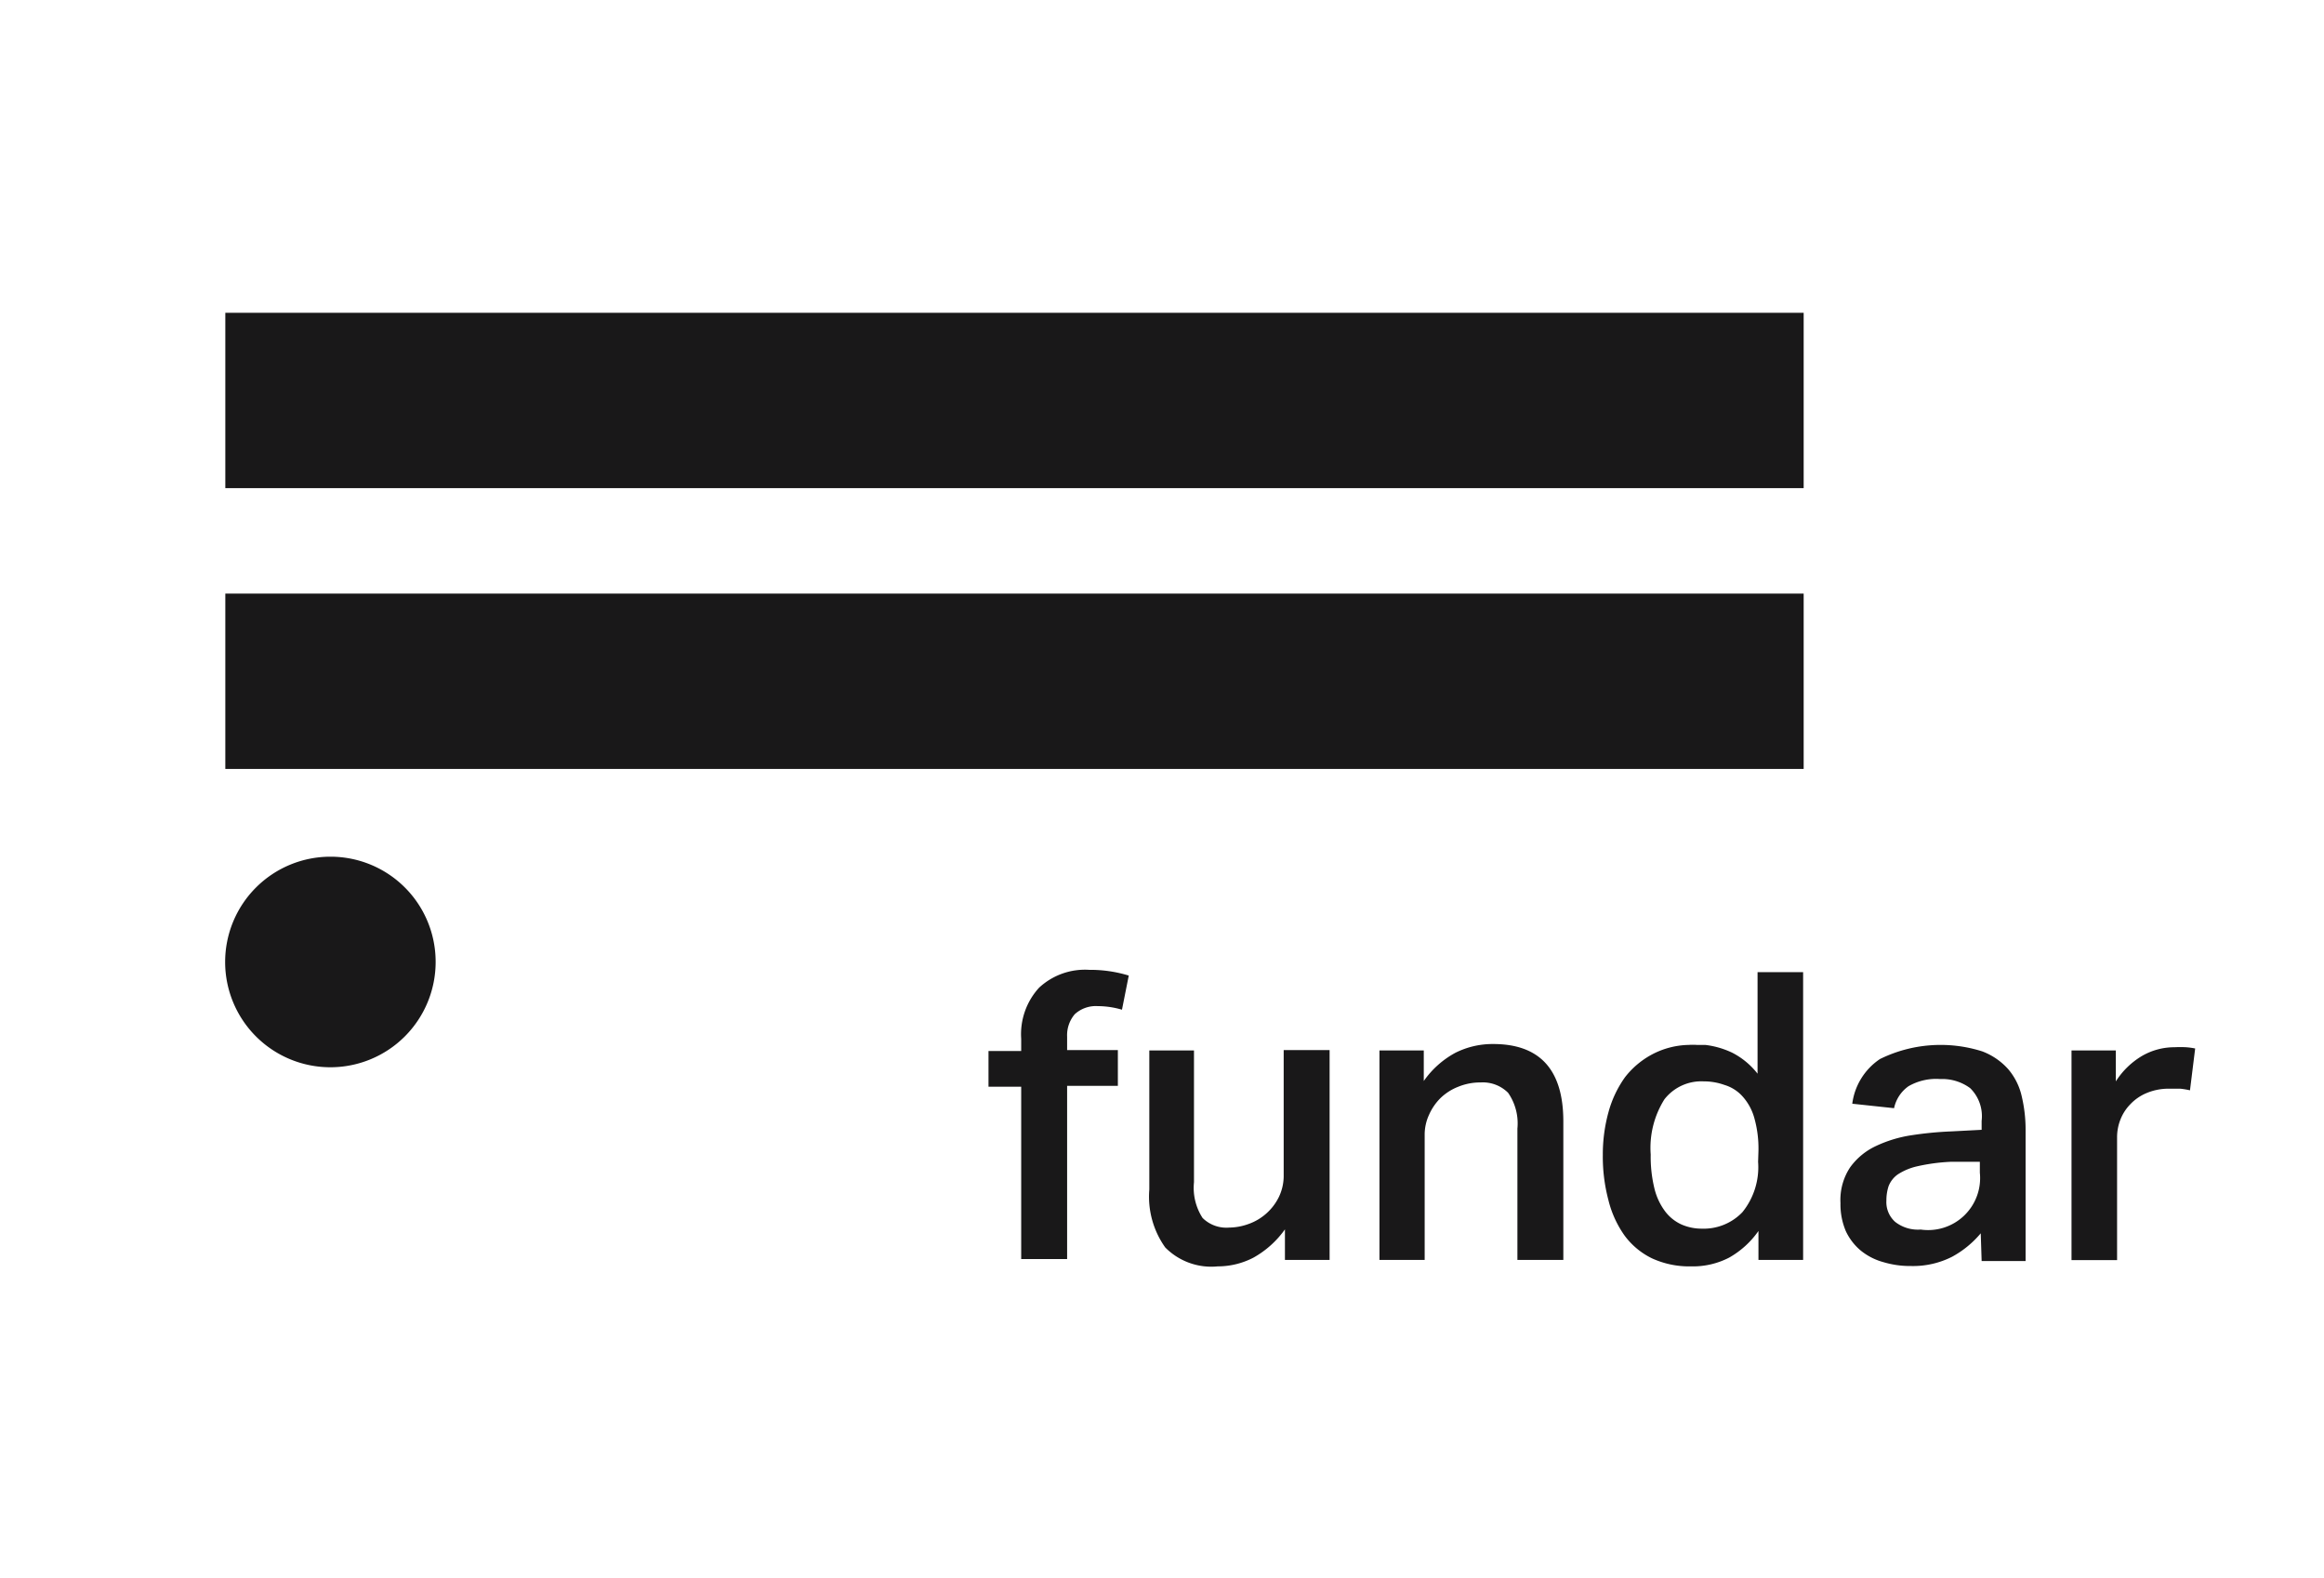<svg id="desktop" xmlns="http://www.w3.org/2000/svg" viewBox="0 0 130.06 88.26"><defs><style>.cls-1{fill:#191819;}</style></defs><title>Mesa de trabajo 37</title><path class="cls-1" d="M18.5,47.93a5.89,5.89,0,1,0,5.88,5.89A5.88,5.88,0,0,0,18.5,47.93Z"/><rect class="cls-1" x="12.61" y="17.5" width="88.33" height="9.81"/><rect class="cls-1" x="12.61" y="33.21" width="88.33" height="9.81"/><path class="cls-1" d="M57.15,60.8H55.32v-2h1.83v-.68a3.85,3.85,0,0,1,1-2.86,3.77,3.77,0,0,1,2.81-1,7.37,7.37,0,0,1,2.21.32l-.38,1.91a4.85,4.85,0,0,0-1.35-.2,1.75,1.75,0,0,0-1.29.45A1.81,1.81,0,0,0,59.72,58v.75h2.84v2H59.72v9.69H57.15Z"/><path class="cls-1" d="M66.82,58.77v7.37a3.1,3.1,0,0,0,.48,2,1.89,1.89,0,0,0,1.48.54,3.27,3.27,0,0,0,1.09-.2,3,3,0,0,0,1-.59,3,3,0,0,0,.7-.92,2.73,2.73,0,0,0,.27-1.22v-7h2.57V70.49h-2.5V68.78a5.37,5.37,0,0,1-1.76,1.58,4.32,4.32,0,0,1-2,.49,3.62,3.62,0,0,1-2.94-1.06,4.9,4.9,0,0,1-.89-3.24V58.77Z"/><path class="cls-1" d="M79.68,58.77v1.71a5.12,5.12,0,0,1,1.77-1.58,4.64,4.64,0,0,1,2.11-.49q3.93,0,3.93,4.33v7.75H84.92V63.14a3,3,0,0,0-.52-2,2,2,0,0,0-1.54-.58,3.24,3.24,0,0,0-1.25.24,3,3,0,0,0-1,.64,3.07,3.07,0,0,0-.64.94,2.64,2.64,0,0,0-.24,1.11v7H77.2V58.77Z"/><path class="cls-1" d="M98.41,68.87a5,5,0,0,1-1.64,1.49,4.41,4.41,0,0,1-2.13.49,5,5,0,0,1-2.19-.45,4.18,4.18,0,0,1-1.53-1.27,5.81,5.81,0,0,1-.91-2,9.45,9.45,0,0,1-.31-2.52,8.86,8.86,0,0,1,.32-2.4,6.11,6.11,0,0,1,.92-1.94A4.74,4.74,0,0,1,92.44,59a4.57,4.57,0,0,1,2.07-.54,3.38,3.38,0,0,1,.45,0l.47,0a4.82,4.82,0,0,1,1.52.44,4.27,4.27,0,0,1,1.41,1.17V54.39h2.55v16.1h-2.5Zm0-4.49a6.27,6.27,0,0,0-.24-1.86,3,3,0,0,0-.66-1.19,2.21,2.21,0,0,0-1-.63,3.41,3.41,0,0,0-1.16-.2,2.62,2.62,0,0,0-2.2,1,5.09,5.09,0,0,0-.77,3.09,7.47,7.47,0,0,0,.21,1.91,3.52,3.52,0,0,0,.61,1.29,2.39,2.39,0,0,0,.91.72,2.82,2.82,0,0,0,1.13.23,3,3,0,0,0,2.27-.92A4,4,0,0,0,98.39,65Z"/><path class="cls-1" d="M110.85,69a5.54,5.54,0,0,1-1.6,1.31,4.82,4.82,0,0,1-2.3.52,5.21,5.21,0,0,1-1.56-.22,3.44,3.44,0,0,1-1.25-.64,3.15,3.15,0,0,1-.84-1.09,3.82,3.82,0,0,1-.3-1.57,3.3,3.3,0,0,1,.54-2A3.72,3.72,0,0,1,105,64.11a7.18,7.18,0,0,1,2-.6,19.67,19.67,0,0,1,2.17-.21l1.73-.09v-.5a2.2,2.2,0,0,0-.64-1.83,2.63,2.63,0,0,0-1.68-.51,3.09,3.09,0,0,0-1.77.4A2,2,0,0,0,106,62l-2.34-.25a3.56,3.56,0,0,1,1.55-2.5,7.69,7.69,0,0,1,5.72-.43,3.7,3.7,0,0,1,1.46,1,3.54,3.54,0,0,1,.75,1.5,8.06,8.06,0,0,1,.22,1.9v7.33h-2.46ZM109.16,65a10.62,10.62,0,0,0-1.86.25,3.36,3.36,0,0,0-1.1.46,1.45,1.45,0,0,0-.51.66,2.58,2.58,0,0,0-.12.8,1.48,1.48,0,0,0,.49,1.19,2.07,2.07,0,0,0,1.43.43,2.91,2.91,0,0,0,3.31-3.18V65Z"/><path class="cls-1" d="M118.41,58.77V60.5a4.39,4.39,0,0,1,1.46-1.42,3.61,3.61,0,0,1,1.83-.49,5.93,5.93,0,0,1,.64,0,3.92,3.92,0,0,1,.51.07L122.56,61a4.34,4.34,0,0,0-.54-.09l-.61,0a3.16,3.16,0,0,0-1.27.24,2.67,2.67,0,0,0-.91.62,2.56,2.56,0,0,0-.56.86,2.68,2.68,0,0,0-.19,1v6.87h-2.55V58.77Z"/></svg>